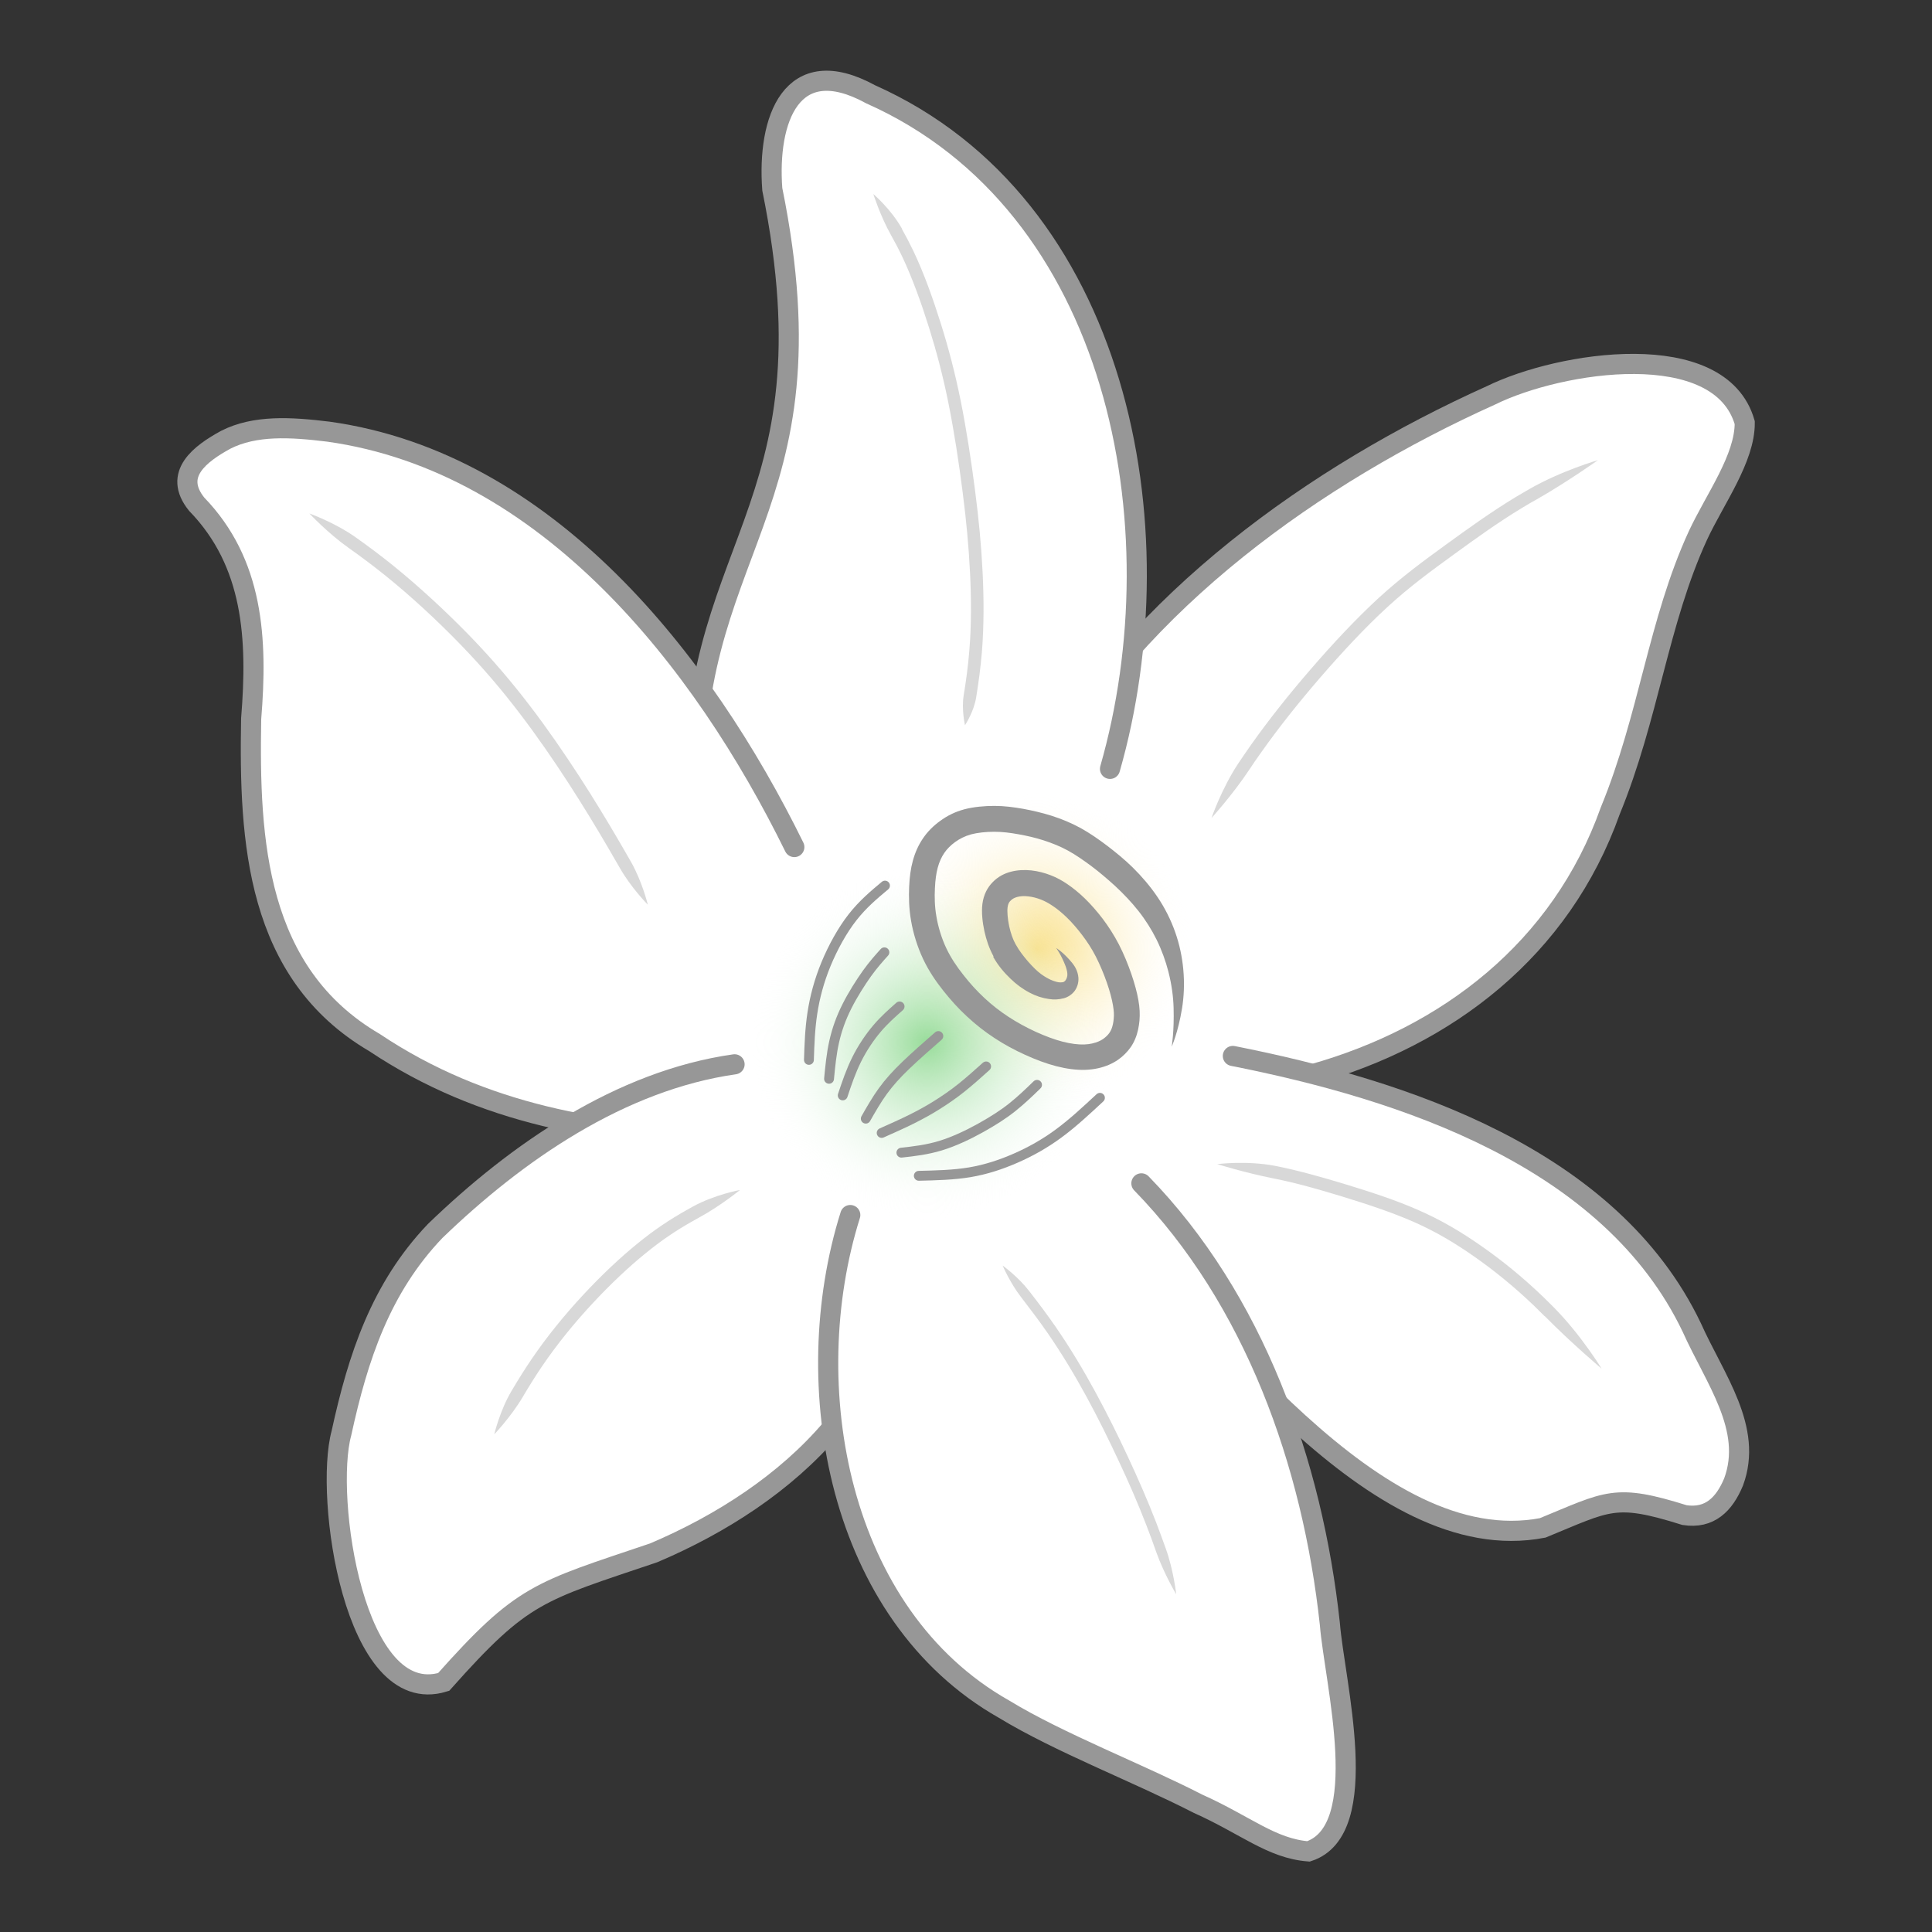 <?xml version="1.0" encoding="UTF-8"?><svg id="a" xmlns="http://www.w3.org/2000/svg" width="192" height="192" xmlns:xlink="http://www.w3.org/1999/xlink" viewBox="0 0 192 192"><rect x="0" y="0" width="192" height="192" fill="#333333" stroke="none"/><defs><style>.am,.an,.ao{fill:none;stroke:#979797;stroke-linecap:round;}.am,.ao{stroke-width:2px;}.ap{fill:#fff;}.ap,.aq,.ar,.as,.at{stroke-width:0px;}.aq{fill:url(#ab);}.ar{fill:#979797;}.an{stroke-width:.98px;}.ao{stroke-miterlimit:1.77;}.as{fill:url(#ac);}.at{fill:#d8d8d8;}</style><radialGradient id="ab" cx="103.08" cy="94.3" fx="103.08" fy="94.3" r="17.3" gradientUnits="userSpaceOnUse"><stop offset="0" stop-color="#f9de81"/><stop offset=".91" stop-color="#fff" stop-opacity="0"/></radialGradient><radialGradient id="ac" cx="92.14" cy="103.61" fx="92.14" fy="103.61" r="19.48" gradientUnits="userSpaceOnUse"><stop offset="0" stop-color="#98dc9a"/><stop offset=".91" stop-color="#fff" stop-opacity="0"/></radialGradient></defs><g id="b"><g id="c"><circle class="ap" cx="99.64" cy="100.03" r="30.6"/><g id="d"><path id="e" class="ap" d="m101,84.69c.34-1.69.75-2.98,1.21-4.38.46-1.4.97-2.89,2.08-4.81s2.83-4.26,4.7-6.67c1.88-2.41,3.91-4.9,6.2-7.26,2.29-2.35,4.83-4.57,8.28-7.27,3.45-2.7,7.81-5.87,12.16-8.55,4.35-2.68,8.69-4.86,12.54-6.46s7.21-2.62,10.36-2.99c3.15-.37,6.11-.1,8.37.48,2.26.58,3.84,1.45,4.88,2.31,1.05.86,1.57,1.7,1.61,2.91s-.37,2.78-1.27,4.71c-.9,1.93-2.28,4.22-3.38,6.5s-1.93,4.55-2.55,6.68c-.62,2.13-1.05,4.13-2.04,7.75-.99,3.62-2.55,8.88-4.13,12.95-1.58,4.07-3.19,6.96-5.26,9.86-2.08,2.9-4.62,5.82-7.3,8.08-2.68,2.25-5.48,3.84-8.9,5.31s-7.44,2.81-11.05,3.57c-3.61.76-6.81.92-9.43.85s-4.68-.39-6.59-.81-3.65-.96-5.02-1.76-2.39-1.89-3.27-3.38-1.62-3.41-2.12-5.44c-.5-2.03-.75-4.18-.73-6.3.02-2.11.3-4.19.64-5.88h0Z"/><path id="f" class="ao" d="m130.41,106.76c13.43-3.77,24.73-12.44,29.61-26.17,3.86-9.38,4.76-18.77,8.72-27.38,1.68-3.61,4.68-7.66,4.65-11.21-2.45-8.54-18.31-6.11-25.22-2.71-17.46,7.86-35.12,20.49-44.48,37.31"/><path id="g" class="at" d="m152.61,49.69c3.16-1.8,6.19-3.96,6.19-3.96,0,0-3.59,1.03-6.81,2.87-.45.26-.9.52-1.35.79-2.49,1.51-4.76,3.15-6.95,4.74-2.19,1.59-4.35,3.17-6.63,5.25-2.27,2.08-4.66,4.64-6.83,7.16-2.18,2.52-4.16,5.02-5.86,7.42-.44.63-.87,1.25-1.28,1.86-1.69,2.54-2.69,5.47-2.69,5.47,0,0,2.08-2.28,3.74-4.78.4-.61.82-1.22,1.26-1.83,1.67-2.36,3.63-4.83,5.79-7.33s4.51-5.03,6.73-7.06,4.33-3.57,6.52-5.16c2.19-1.59,4.42-3.21,6.86-4.68.43-.26.87-.52,1.32-.77h0Z"/></g><g id="h"><path id="i" class="ap" d="m113.57,105.03c2.01-.36,4.05-.42,6.26-.26,2.21.16,4.57.55,7.26,1.17,2.68.62,5.68,1.46,9.11,2.53,3.42,1.07,7.27,2.37,10.77,3.94s6.67,3.42,9.43,5.55,5.13,4.52,7.05,6.89c1.92,2.37,3.4,4.7,4.67,7.05s2.34,4.72,3.16,6.62,1.39,3.32,1.55,4.74-.08,2.83-.55,4.01c-.47,1.18-1.17,2.14-1.97,2.71-.8.57-1.71.75-2.89.58-1.18-.16-2.64-.66-3.78-.99s-1.95-.47-2.98-.35c-1.04.12-2.3.51-3.51,1.04-1.21.53-2.36,1.19-3.83,1.57-1.47.38-3.25.48-5.22.23-1.97-.25-4.13-.85-6.37-1.82-2.25-.97-4.58-2.32-6.62-3.72s-3.79-2.87-5.27-4.21-2.7-2.55-4.12-4.03c-1.42-1.48-3.05-3.22-4.92-5.19s-3.98-4.17-5.85-6.17-3.5-3.78-5.36-5.78c-1.86-2-3.94-4.2-5.13-5.93s-1.46-2.99-1.35-4.01c.1-1.02.58-1.8,1.4-2.51s1.96-1.35,3.52-2,3.54-1.3,5.55-1.66h0Z"/><path id="j" class="ao" d="m122.52,104.94c16.94,3.35,37.52,10.08,45.6,26.97,2.31,5.16,6.13,10.05,4.16,15.37-.93,2.23-2.38,3.67-4.87,3.29-6.96-2.18-7.56-1.41-14.1,1.27-16.72,3.21-33.16-20.62-44.26-31.25"/><path id="k" class="at" d="m153.52,130.8c2.67,2.71,5.65,5.22,5.65,5.22,0,0-2.03-3.34-4.76-6.1-.34-.34-.68-.68-1.02-1.01-2.09-2.01-4.15-3.67-6.16-5.07-2.01-1.41-3.95-2.56-6.22-3.56-2.25-1-4.82-1.83-7.21-2.56-2.4-.73-4.68-1.37-6.79-1.8-.08-.02-.17-.03-.25-.05-2.87-.56-5.79-.18-5.79-.18,0,0,2.8.87,5.54,1.41.08.02.16.03.24.05,2.05.41,4.29,1.04,6.67,1.77s4.89,1.55,7.07,2.51,4.05,2.07,6.01,3.44,3.97,2.99,6.01,4.95c.33.32.66.65.99.98h0Z"/></g><g id="l"><path id="m" class="ap" d="m78.6,94.34c-1.66-.84-3.09-1.94-4.3-3.33s-2.19-3.07-2.96-4.58-1.32-2.83-1.74-4.65c-.42-1.83-.72-4.15-.65-6.83.08-2.68.53-5.7,1.33-8.9.81-3.19,1.98-6.56,3.09-9.67,1.11-3.11,2.17-5.97,2.94-8.37.77-2.4,1.24-4.34,1.56-6.52.32-2.18.49-4.62.48-7.29-.02-2.67-.22-5.58-.57-8.21-.35-2.63-.84-4.97-1.02-7.19s-.04-4.33.45-6.08c.49-1.75,1.34-3.14,2.17-3.9.83-.76,1.63-.9,2.71-.79,1.08.1,2.43.45,4.43,1.34,2.01.89,4.67,2.34,7.27,4.22,2.6,1.88,5.15,4.19,7.31,6.79s3.95,5.49,5.4,8.33c1.45,2.85,2.57,5.65,3.54,8.91.97,3.26,1.8,6.97,2.34,9.75s.8,4.61.79,7.57c-.02,2.97-.31,7.07-.61,10.09-.3,3.02-.61,4.95-1.2,7.2-.59,2.25-1.48,4.83-2.44,7.1s-2.01,4.21-3.14,5.82-2.33,2.89-3.76,4.2c-1.44,1.31-3.12,2.64-4.85,3.67-1.73,1.02-3.52,1.74-5.72,2.24s-4.81.8-7.06.66c-2.25-.14-4.13-.73-5.78-1.57h0Z"/><path id="n" class="ao" d="m110.31,76.41c6.89-24.02.9-56.05-23.79-67.04-7.9-4.32-10.29,2.56-9.77,9.44,6.6,32.46-8.98,35.42-7.62,61.85"/><path id="o" class="at" d="m89.64,22.73c-1.1-1.96-2.85-3.45-2.85-3.45,0,0,.69,2.18,1.75,4.07.38.68.76,1.39,1.11,2.13,1.02,2.15,1.91,4.64,2.67,7.06.76,2.43,1.38,4.77,1.94,7.55s1.05,5.99,1.41,8.85c.37,2.86.6,5.37.73,7.96s.14,5.26-.07,7.77c-.12,1.51-.32,2.98-.56,4.43-.23,1.42.13,2.97.13,2.97,0,0,.88-1.32,1.11-2.76.24-1.47.44-2.97.57-4.52.21-2.58.2-5.31.07-7.93-.13-2.63-.37-5.17-.74-8.05-.37-2.88-.86-6.12-1.43-8.94-.57-2.82-1.2-5.22-1.97-7.68-.77-2.45-1.67-5-2.73-7.23-.37-.77-.75-1.5-1.15-2.21Z"/></g><g id="p"><path id="q" class="ap" d="m80.84,90.93c-.64-1.8-1.07-3.02-1.63-4.58s-1.24-3.48-1.94-5.14c-.7-1.66-1.41-3.07-2.64-5.17s-2.98-4.87-5.26-7.88-5.09-6.28-7.73-9.11c-2.64-2.83-5.12-5.21-7.38-7.01s-4.3-3-6.62-4.15c-2.32-1.15-4.93-2.24-7.48-3.11s-5.07-1.53-7.5-1.87c-2.43-.35-4.78-.4-6.48-.24-1.7.16-2.74.53-3.73,1.03s-1.93,1.16-2.61,1.81-1.11,1.33-1.2,2.02.13,1.4.92,2.56,2.14,2.76,3.08,4.23,1.47,2.8,1.85,4.38.61,3.42.65,5.58-.09,4.67-.16,7.13-.07,4.9.08,7.41.45,5.1.84,7.37c.39,2.27.87,4.22,1.54,6.05s1.53,3.55,3.09,5.45,3.82,3.97,6.7,5.89,6.4,3.66,9.44,4.91,5.62,1.99,8.58,2.62c2.96.62,6.3,1.13,9.02,1.48,2.72.35,4.81.56,6.64.62,1.84.06,3.43-.02,4.57-.19,1.14-.17,1.84-.43,2.71-.91.86-.48,1.89-1.19,2.75-2.04s1.56-1.85,2.02-3.09.67-2.75.66-4.38c0-1.63-.23-3.38-.76-5.45-.53-2.07-1.37-4.44-2-6.24Z"/><path id="r" class="ao" d="m78.94,84.18c-9.12-18.55-24.58-38.24-46.29-41.28-3.81-.47-7.32-.66-10.21.8-2.52,1.38-5.3,3.42-2.9,6.4,5.66,5.84,6.07,13.37,5.42,21.33-.22,12.14.48,25.28,12.26,32.18,10.78,7.2,22.61,9.1,35.1,9.58"/><path id="s" class="at" d="m35.35,53.4c-2.11-1.49-4.6-2.37-4.6-2.37,0,0,1.8,1.93,3.87,3.4,1.19.84,2.38,1.73,3.58,2.69,2.63,2.11,5.34,4.63,7.61,6.98,2.27,2.35,4.11,4.53,5.84,6.8s3.35,4.62,4.82,6.89c1.47,2.27,2.8,4.46,4,6.52.39.66.76,1.31,1.13,1.95,1.12,1.97,2.78,3.65,2.78,3.65,0,0-.55-2.29-1.68-4.27-.37-.64-.74-1.3-1.13-1.96-1.21-2.07-2.54-4.28-4.03-6.57-1.49-2.29-3.12-4.67-4.88-6.97-1.76-2.3-3.63-4.52-5.94-6.91-2.31-2.38-5.05-4.93-7.73-7.09-1.23-.99-2.44-1.89-3.64-2.74Z"/></g><g id="t"><path id="u" class="ap" d="m88.57,119.62c.53,1.27.8,1.98.89,3.49s0,3.83-.53,6.51c-.53,2.68-1.49,5.73-3,8.29s-3.58,4.62-5.89,6.66-4.86,4.04-7.35,5.69c-2.49,1.65-4.9,2.95-7.72,4.06-2.82,1.11-6.05,2.04-8.59,3.01-2.54.97-4.39,1.99-6.1,3.45s-3.28,3.33-4.27,4.49c-.99,1.16-1.39,1.59-1.91,1.89-.51.3-1.14.48-1.9.4s-1.65-.43-2.55-1.17c-.9-.73-1.8-1.85-2.56-3.23-.77-1.38-1.4-3.02-2.03-5.1-.63-2.08-1.26-4.61-1.51-7.3-.24-2.68-.1-5.52.38-8.32.48-2.8,1.29-5.55,2.25-8.1.96-2.55,2.06-4.88,3.09-6.75,1.03-1.87,1.99-3.26,3.98-5.25,1.99-1.99,5.03-4.58,7.7-6.59,2.67-2.02,4.97-3.46,7.29-4.77,2.32-1.31,4.65-2.49,6.91-3.28,2.25-.8,4.43-1.22,6.07-1.35s2.77.03,3.98.38c1.22.35,2.53.88,3.8,1.59,1.27.71,2.51,1.58,3.75,2.68s2.49,2.41,3.5,3.98c1.01,1.57,1.79,3.39,2.32,4.66h0Z"/><path id="v" class="ao" d="m73,105.77c-11.34,1.61-21.64,8.73-29.75,16.56-5.4,5.65-7.67,12.52-9.32,20.1-1.71,6.27,1.23,27.46,10.16,24.72,7.88-8.85,9.38-8.95,20.87-12.83,13.5-5.73,25.46-16.52,24.5-32.15"/><path id="w" class="at" d="m50.84,138.22c-1.18,2-1.72,4.32-1.72,4.32,0,0,1.65-1.72,2.81-3.68.61-1.03,1.24-2.05,1.91-3.04,1.52-2.24,3.25-4.36,5.03-6.27,1.78-1.92,3.61-3.64,5.26-4.98,1.64-1.34,3.1-2.31,4.68-3.2.22-.12.44-.25.66-.37,2.12-1.15,4.07-2.74,4.07-2.74,0,0-2.49.45-4.67,1.64-.23.12-.46.25-.68.38-1.63.92-3.16,1.93-4.86,3.32-1.7,1.38-3.57,3.14-5.38,5.09-1.82,1.96-3.59,4.12-5.15,6.42-.69,1.02-1.34,2.06-1.96,3.11Z"/></g><g id="x"><path id="y" class="ap" d="m105.06,112.54c1.96.38,3.93,1.24,5.78,2.66,1.85,1.41,3.56,3.37,5.36,5.64,1.8,2.26,3.68,4.83,5.23,7.23,1.56,2.4,2.79,4.64,3.85,6.87,1.05,2.23,1.92,4.44,2.81,7.31.89,2.86,1.8,6.38,2.47,9.65.68,3.27,1.12,6.31,1.6,9.49s.97,6.51,1.24,9.6.3,5.95.05,7.91c-.25,1.96-.78,3.03-1.36,3.8-.58.76-1.21,1.22-2.05,1.3-.85.08-1.91-.21-3.62-1.01s-4.05-2.09-7.35-3.72c-3.3-1.63-7.54-3.58-10.92-5.13-3.37-1.55-5.87-2.7-8.39-4.28-2.51-1.58-5.04-3.6-7.23-5.82-2.19-2.21-4.05-4.62-5.58-7.57-1.53-2.95-2.72-6.44-3.46-9.95-.74-3.51-1.03-7.05-1.08-10.35s.12-6.38.42-8.89c.3-2.51.72-4.46,1.18-5.78.46-1.32.97-2.01,1.5-2.58.52-.57,1.06-1.03,1.63-1.49.57-.46,1.18-.93,2.02-1.42s1.9-.99,2.98-1.44,2.18-.84,3.36-1.18,2.45-.66,4.05-.87,3.55-.33,5.51.04h0Z"/><path id="z" class="am" d="m113.43,117.6c11.21,11.51,17,27.79,18.73,43.78.45,5.74,4.35,20.48-2.12,22.61-3.69-.29-6.25-2.62-10.97-4.73-6.02-3.09-13.78-6.05-19.3-9.41-16.55-9.37-20.58-32.22-15.27-49.1"/><path id="aa" class="at" d="m114.91,154.25c.77,2.16,1.98,4.19,1.98,4.19,0,0-.25-2.35-1.03-4.53-.32-.89-.64-1.77-.97-2.63-.87-2.24-1.79-4.34-2.78-6.46-.99-2.13-2.06-4.29-3.24-6.46-1.18-2.17-2.47-4.34-3.96-6.5-.83-1.2-1.73-2.4-2.65-3.58-1.1-1.42-2.62-2.51-2.62-2.51,0,0,.73,1.71,1.82,3.12.91,1.18,1.8,2.36,2.62,3.54,1.47,2.12,2.74,4.26,3.91,6.4,1.17,2.15,2.22,4.29,3.21,6.41.99,2.11,1.9,4.19,2.75,6.4.33.85.65,1.72.96,2.61h0Z"/></g><circle class="aq" cx="103.08" cy="94.3" r="17.3"/><circle class="as" cx="92.14" cy="103.61" r="18.59"/><path id="ad" class="ar" d="m98.7,95.08s.03.06.05.09c.47.82,1.06,1.51,1.68,2.1.56.54,1.2,1.02,1.91,1.39h0c.6.32,1.25.53,1.9.62.48.08.99.06,1.5-.08.43-.12.81-.39,1.08-.75.29-.43.38-.89.35-1.3-.06-.66-.36-1.14-.63-1.47-.87-1.06-1.58-1.47-1.58-1.47,0,0,.51.67.95,1.84.12.34.22.75.13,1.05-.05.19-.16.38-.29.46-.07.05-.2.07-.34.07-.21.01-.46-.06-.75-.16-.41-.15-.8-.38-1.19-.66h0c-.45-.33-.86-.76-1.29-1.24-.46-.54-.89-1.08-1.2-1.65-.01-.02-.02-.04-.04-.06-.3-.54-.5-1.14-.65-1.82-.15-.7-.21-1.46-.16-1.85.05-.39.15-.54.32-.7.16-.16.35-.27.64-.35.29-.08.67-.11,1.08-.06.41.04.87.16,1.28.32.4.16.74.34,1.17.63.42.28.87.64,1.37,1.12.5.48,1.05,1.11,1.55,1.77s.95,1.34,1.36,2.14.8,1.74,1.1,2.6.5,1.63.6,2.22c.1.58.12.95.08,1.35-.03.4-.12.79-.23,1.05s-.25.47-.47.68-.45.39-.81.54-.83.28-1.42.3c-.59.02-1.33-.07-2.15-.28-.82-.21-1.74-.56-2.67-.98-.93-.43-1.86-.93-2.71-1.49-.86-.56-1.65-1.18-2.39-1.87s-1.44-1.45-2.09-2.29c-.66-.83-1.24-1.69-1.7-2.66-.46-.97-.81-2.12-.98-3.14-.18-1.02-.19-1.97-.15-2.81s.13-1.49.28-2.05.37-1.05.65-1.46c.28-.41.63-.76,1.08-1.09.45-.32.94-.58,1.58-.76.64-.17,1.49-.26,2.3-.26.81,0,1.59.1,2.42.25.84.15,1.68.34,2.51.61s1.64.59,2.42,1.02,1.58.99,2.37,1.58c.39.3.78.6,1.15.92.39.33.77.66,1.14,1,.85.79,1.62,1.6,2.31,2.47.72.91,1.33,1.88,1.82,2.87h0c.52,1.06.9,2.13,1.17,3.17.34,1.33.49,2.53.52,3.6.07,2.36-.19,3.87-.19,3.87,0,0,.63-1.38,1.03-3.81.18-1.12.26-2.43.12-3.91-.11-1.17-.36-2.42-.81-3.69h0c-.42-1.18-1-2.36-1.76-3.48-.71-1.05-1.54-2.02-2.45-2.92-.4-.39-.82-.77-1.25-1.13-.42-.35-.83-.68-1.25-1-.83-.63-1.74-1.27-2.68-1.79-.95-.52-1.92-.91-2.88-1.22-.96-.3-1.91-.52-2.83-.69-.92-.16-1.85-.29-2.85-.29-.98,0-2.05.09-3,.34-.97.26-1.74.67-2.41,1.16-.66.48-1.23,1.04-1.69,1.72-.46.67-.79,1.42-1.01,2.22-.22.8-.33,1.65-.37,2.61-.04.96-.03,2.1.19,3.36.21,1.24.63,2.6,1.19,3.79.57,1.21,1.28,2.24,2.01,3.16.73.92,1.51,1.79,2.36,2.57.85.79,1.75,1.5,2.73,2.14.97.64,2.01,1.2,3.05,1.67,1.03.47,2.09.87,3.1,1.13s1.99.39,2.88.36c.9-.03,1.68-.22,2.34-.5.67-.29,1.17-.65,1.6-1.08.43-.43.77-.9,1.02-1.51.24-.57.37-1.23.42-1.82.05-.63.03-1.24-.11-2.02-.13-.75-.37-1.64-.7-2.6-.33-.96-.76-2.01-1.24-2.94-.49-.94-1.02-1.76-1.59-2.52-.57-.75-1.2-1.47-1.8-2.05-.61-.59-1.18-1.04-1.72-1.41-.54-.37-1.07-.66-1.67-.89-.59-.23-1.26-.41-1.93-.48-.67-.07-1.36-.04-2.01.13-.66.17-1.28.49-1.8,1.02-.53.53-.92,1.25-1.04,2.18-.11.85.02,1.89.2,2.72.19.86.47,1.7.91,2.5h0Z"/><path id="ae" class="an" d="m80.39,105.33c.05-1.53.1-3.05.34-4.63s.67-3.22,1.36-4.89,1.62-3.36,2.64-4.66c1.02-1.3,2.12-2.22,3.22-3.14"/><path id="af" class="an" d="m82.39,107.21c.12-1.25.24-2.49.51-3.69.27-1.2.68-2.35,1.27-3.52s1.35-2.36,1.99-3.26c.65-.9,1.19-1.5,1.73-2.1"/><path id="ag" class="an" d="m83.75,108.86c.4-1.21.81-2.41,1.38-3.56s1.3-2.23,2.04-3.1c.74-.87,1.49-1.52,2.23-2.18"/><path id="ah" class="an" d="m86.04,111.17c.53-.93,1.06-1.86,1.69-2.73s1.37-1.69,2.31-2.59,2.08-1.9,3.21-2.89"/><path id="ai" class="an" d="m87.62,112.59c1.03-.46,2.05-.91,2.97-1.37s1.72-.9,2.53-1.41c.81-.51,1.63-1.07,2.44-1.72s1.63-1.38,2.44-2.11"/><path id="aj" class="an" d="m89.58,114.55c1.28-.14,2.56-.29,3.9-.7,1.34-.41,2.75-1.08,3.97-1.76s2.26-1.34,3.16-2.06,1.68-1.47,2.45-2.22"/><path id="ak" class="an" d="m91.31,116.85c1.72-.04,3.44-.08,5.06-.35,1.61-.27,3.12-.77,4.58-1.41,1.46-.64,2.88-1.43,4.26-2.45,1.39-1.02,2.74-2.28,4.1-3.54"/></g></g></svg>